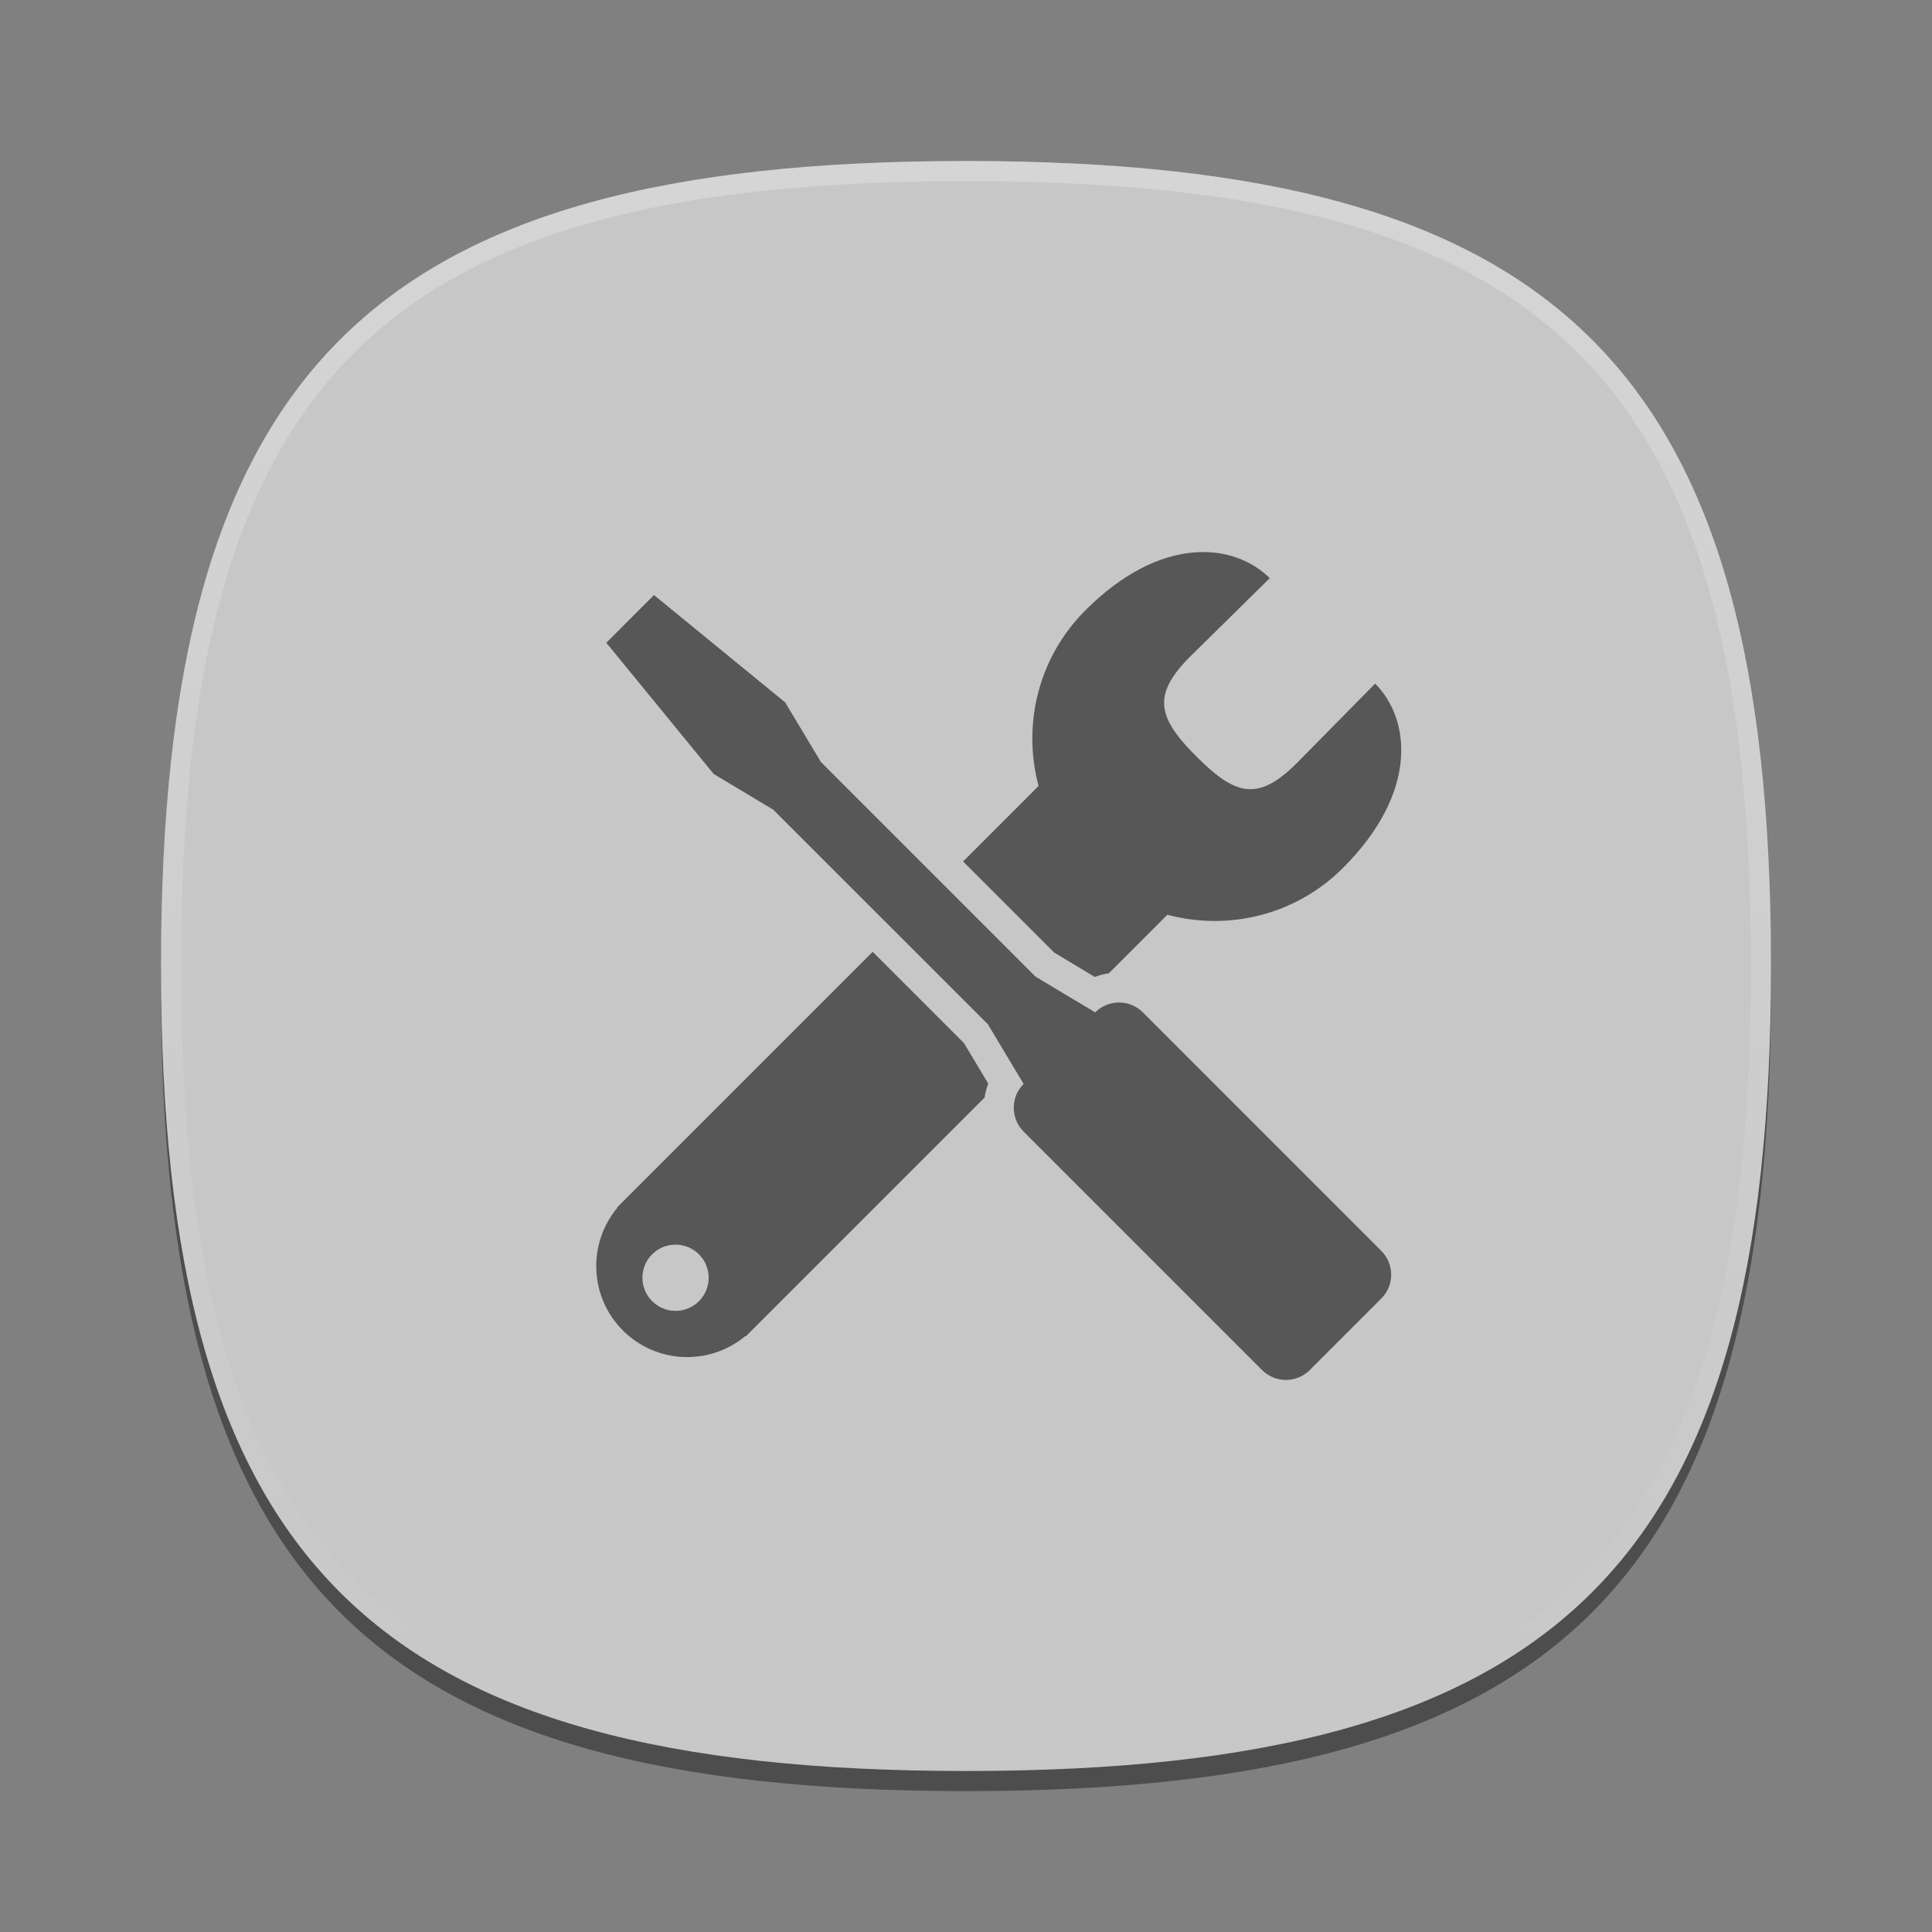 <?xml version="1.0" encoding="UTF-8"?>
<svg xmlns="http://www.w3.org/2000/svg" xmlns:xlink="http://www.w3.org/1999/xlink" baseProfile="tiny" contentScriptType="text/ecmascript" contentStyleType="text/css" height="96px" preserveAspectRatio="xMidYMid meet" version="1.1" viewBox="0 0 96 96" width="96px" x="0px" y="0px" zoomAndPan="magnify">
<rect x="0" y="0" width="96" height="96" fill="#808080" stroke="none"/>
<path d="M 88.0 49.0 C 88.0 78.633 77.637 89.0 48.0 89.0 C 18.365 89.0 8.0 78.633 8.0 49.0 C 8.0 19.365 18.365 9.0 48.0 9.0 C 77.637 9.0 88.0 19.365 88.0 49.0 z " fill-opacity="0.4" stroke-opacity="0.4"/>
<linearGradient gradientUnits="userSpaceOnUse" x1="47.999" x2="47.999" xlink:actuate="onLoad" xlink:show="other" xlink:type="simple" y1="8.545" y2="89.24">
<stop offset="0" stop-color="#a1b2c0"/>
<stop offset="1" stop-color="#3d465b"/>
</linearGradient>
<path d="M 88.0 48.0 C 88.0 77.633 77.637 88.0 48.0 88.0 C 18.365 88.0 8.0 77.633 8.0 48.0 C 8.0 18.365 18.365 8.0 48.0 8.0 C 77.637 8.0 88.0 18.365 88.0 48.0 z " fill="#c7c7c7" fill-opacity="1"/>
<linearGradient gradientUnits="userSpaceOnUse" id="SVGID_2_" x1="47.999" x2="47.999" xlink:actuate="onLoad" xlink:show="other" xlink:type="simple" y1="8.545" y2="89.24">
<stop offset="0" stop-color="#ffffff"/>
<stop offset="1" stop-color="#ffffff" stop-opacity="0"/>
</linearGradient>
<path d="M 48.0 8.0 C 18.365 8.0 8.0 18.365 8.0 48.0 C 8.0 77.633 18.365 88.0 48.0 88.0 C 77.637 88.0 88.0 77.633 88.0 48.0 C 88.0 18.365 77.637 8.0 48.0 8.0 z M 48.0 87.0 C 18.841 87.0 9.0 77.158 9.0 48.0 C 9.0 18.841 18.841 9.0 48.0 9.0 C 77.159 9.0 87.0 18.841 87.0 48.0 C 87.0 77.158 77.159 87.0 48.0 87.0 z " fill="url(#SVGID_2_)" fill-opacity="0.25" stroke-opacity="0.25"/>
<radialGradient cx="165.706" cy="-826.238" gradientTransform="matrix(0.707 -0.707 0.198 0.198 115.423 349.766)" gradientUnits="userSpaceOnUse" r="24.507" xlink:actuate="onLoad" xlink:show="other" xlink:type="simple" xmlns:xlink="http://www.w3.org/1999/xlink">
<stop offset="0" stop-color="#ffffff" stop-opacity="0.16"/>
<stop offset="0.8" stop-color="#ffffff" stop-opacity="0.02"/>
<stop offset="1" stop-color="#ffffff" stop-opacity="0"/>
</radialGradient>
<radialGradient cx="73.54" cy="73.098" gradientUnits="userSpaceOnUse" r="38.086" xlink:actuate="onLoad" xlink:show="other" xlink:type="simple" xmlns:xlink="http://www.w3.org/1999/xlink">
<stop offset="0" stop-color="#a1b2c0"/>
<stop offset="1" stop-color="#3d465b"/>
</radialGradient>
<linearGradient gradientUnits="userSpaceOnUse" x1="78.461" x2="71.771" xlink:actuate="onLoad" xlink:show="other" xlink:type="simple" y1="79.543" y2="72.853">
<stop offset="0" stop-color="#ffffff"/>
<stop offset="1" stop-color="#6d6e70"/>
</linearGradient>
<rect fill="none" height="96" width="96"/>
<linearGradient gradientUnits="userSpaceOnUse" x1="49.375" x2="49.375" xlink:actuate="onLoad" xlink:show="other" xlink:type="simple" y1="25.173" y2="102.043">
<stop offset="0" stop-color="#f8fbee"/>
<stop offset="0.323" stop-color="#f8fbee"/>
<stop offset="1" stop-color="#d2cbc5"/>
</linearGradient>
<path d="M 43.364 47.295 L 30.659 60 L 30.674 60.015 C 29.192 61.792 29.283 64.441 30.95 66.109 C 32.619 67.778 35.265 67.868 37.043 66.384 L 37.06 66.4 L 48.922 54.539 C 48.959 54.3 49.016 54.066 49.106 53.845 L 47.896 51.826 L 43.364 47.295 z M 34.731 64.655 C 34.089 65.297 33.046 65.297 32.404 64.655 C 31.761 64.011 31.761 62.97 32.404 62.327 C 33.047 61.685 34.09 61.685 34.731 62.327 C 35.374 62.97 35.374 64.011 34.731 64.655 z M 52.385 47.336 L 54.404 48.546 C 54.626 48.456 54.86 48.4 55.099 48.361 L 58.006 45.454 C 61.023 46.257 64.364 45.494 66.733 43.126 C 70.515 39.345 70.076 35.712 68.33 33.967 L 64.436 37.92 C 62.506 39.847 61.388 39.526 59.459 37.6 C 57.533 35.672 57.21 34.552 59.14 32.624 L 63.092 28.729 C 61.347 26.984 57.715 26.543 53.933 30.326 C 51.566 32.694 50.8 36.036 51.606 39.054 L 47.855 42.805 L 52.385 47.336 z M 56.789 50.304 C 56.134 49.65 55.072 49.65 54.418 50.304 L 51.455 48.528 L 40.791 37.863 L 39.014 34.9 L 32.496 29.568 L 30.127 31.938 L 35.46 38.455 L 38.421 40.232 L 49.087 50.896 L 50.863 53.859 C 50.209 54.512 50.209 55.574 50.863 56.228 L 62.713 68.078 C 63.367 68.731 64.428 68.731 65.082 68.078 L 68.636 64.523 C 69.291 63.869 69.291 62.809 68.636 62.154 L 56.789 50.304 z " fill="#575757" fill-opacity="1" stroke-opacity="0.9"/>
</svg>
